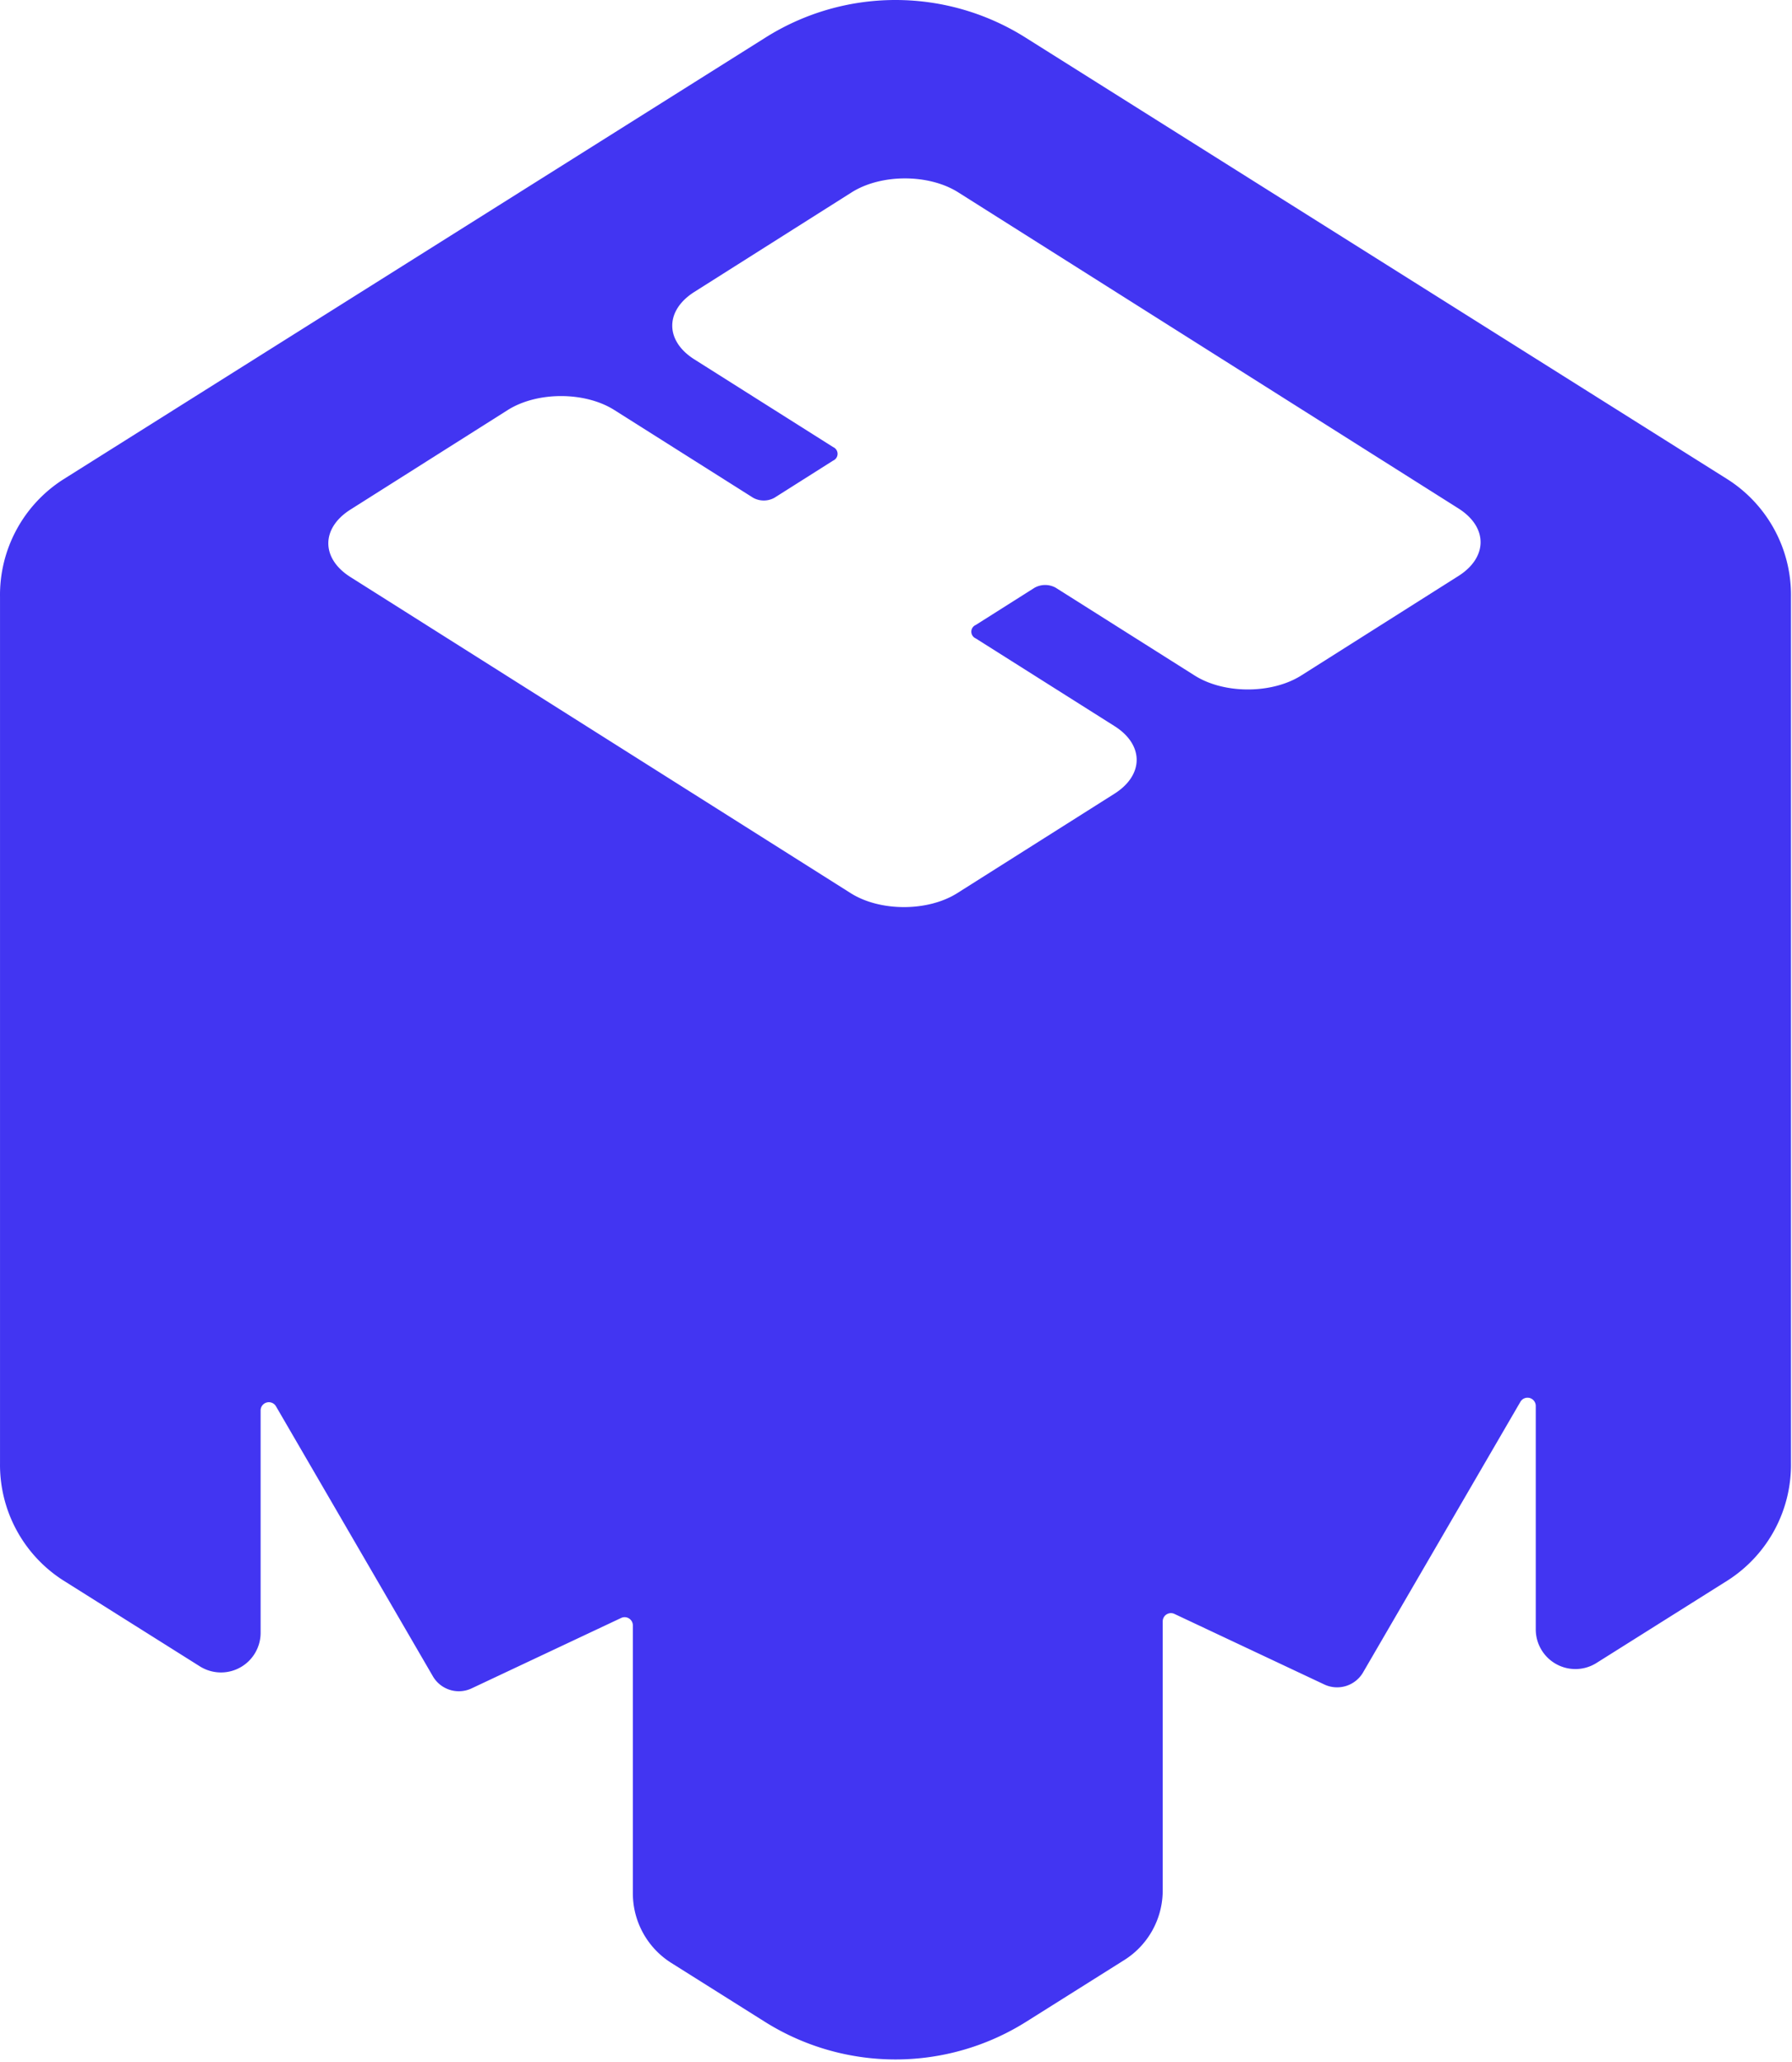 <?xml version="1.0" ?>
<svg xmlns="http://www.w3.org/2000/svg" fill="none" viewBox="0 0 287 330">
	<path fill="#4235F2" fill-rule="evenodd" d="m276.747 252.937-21.058 13.243a6.342 6.342 0 0 1-6.448.181 6.348 6.348 0 0 1-3.279-5.555v-35.768a1.32 1.32 0 0 0-1.823-1.218 1.318 1.318 0 0 0-.637.558l-25.197 43.312a4.813 4.813 0 0 1-6.209 1.932l-23.999-11.292a1.32 1.32 0 0 0-1.717.551 1.332 1.332 0 0 0-.165.635v43.073a13.152 13.152 0 0 1-6.164 11.148l-15.692 9.867a39.327 39.327 0 0 1-41.878 0l-14.962-9.408a13.165 13.165 0 0 1-6.163-11.148v-42.882a1.325 1.325 0 0 0-.615-1.111 1.318 1.318 0 0 0-1.267-.075l-23.932 11.263a4.81 4.81 0 0 1-6.214-1.931l-25.129-43.216a1.32 1.32 0 0 0-2.46.669v35.586a6.347 6.347 0 0 1-6.527 6.344 6.354 6.354 0 0 1-3.2-.97l-21.924-13.788A21.955 21.955 0 0 1 .003 234.159V95.571a21.947 21.947 0 0 1 10.085-18.807L122.48 6.088a39.053 39.053 0 0 1 41.878 0l112.388 70.676a21.952 21.952 0 0 1 10.09 18.807v138.588a21.964 21.964 0 0 1-10.09 18.778ZM233.593 81.391l-80.134-50.607c-4.715-2.973-12.363-2.973-17.083.02l-25.167 15.919c-4.72 2.983-4.726 7.811-.012 10.794l22.239 14.046a1.183 1.183 0 0 1 .707 1.08 1.184 1.184 0 0 1-.707 1.08l-9.401 5.948a3.509 3.509 0 0 1-3.418 0L98.379 65.625c-4.714-2.973-12.362-2.973-17.082.02l-25.17 15.919c-4.72 2.983-4.726 7.811-.012 10.794l80.135 50.607c4.713 2.974 12.361 2.974 17.083-.019l25.167-15.91c4.72-2.992 4.726-7.821.011-10.804l-22.239-14.045a1.178 1.178 0 0 1-.708-1.076 1.169 1.169 0 0 1 .708-1.075l9.402-5.947a3.482 3.482 0 0 1 3.416-.01l22.24 14.045c4.713 2.984 12.361 2.974 17.082-.009l25.166-15.92c4.724-2.992 4.728-7.82.015-10.803Z" clip-rule="evenodd"/>
</svg>
